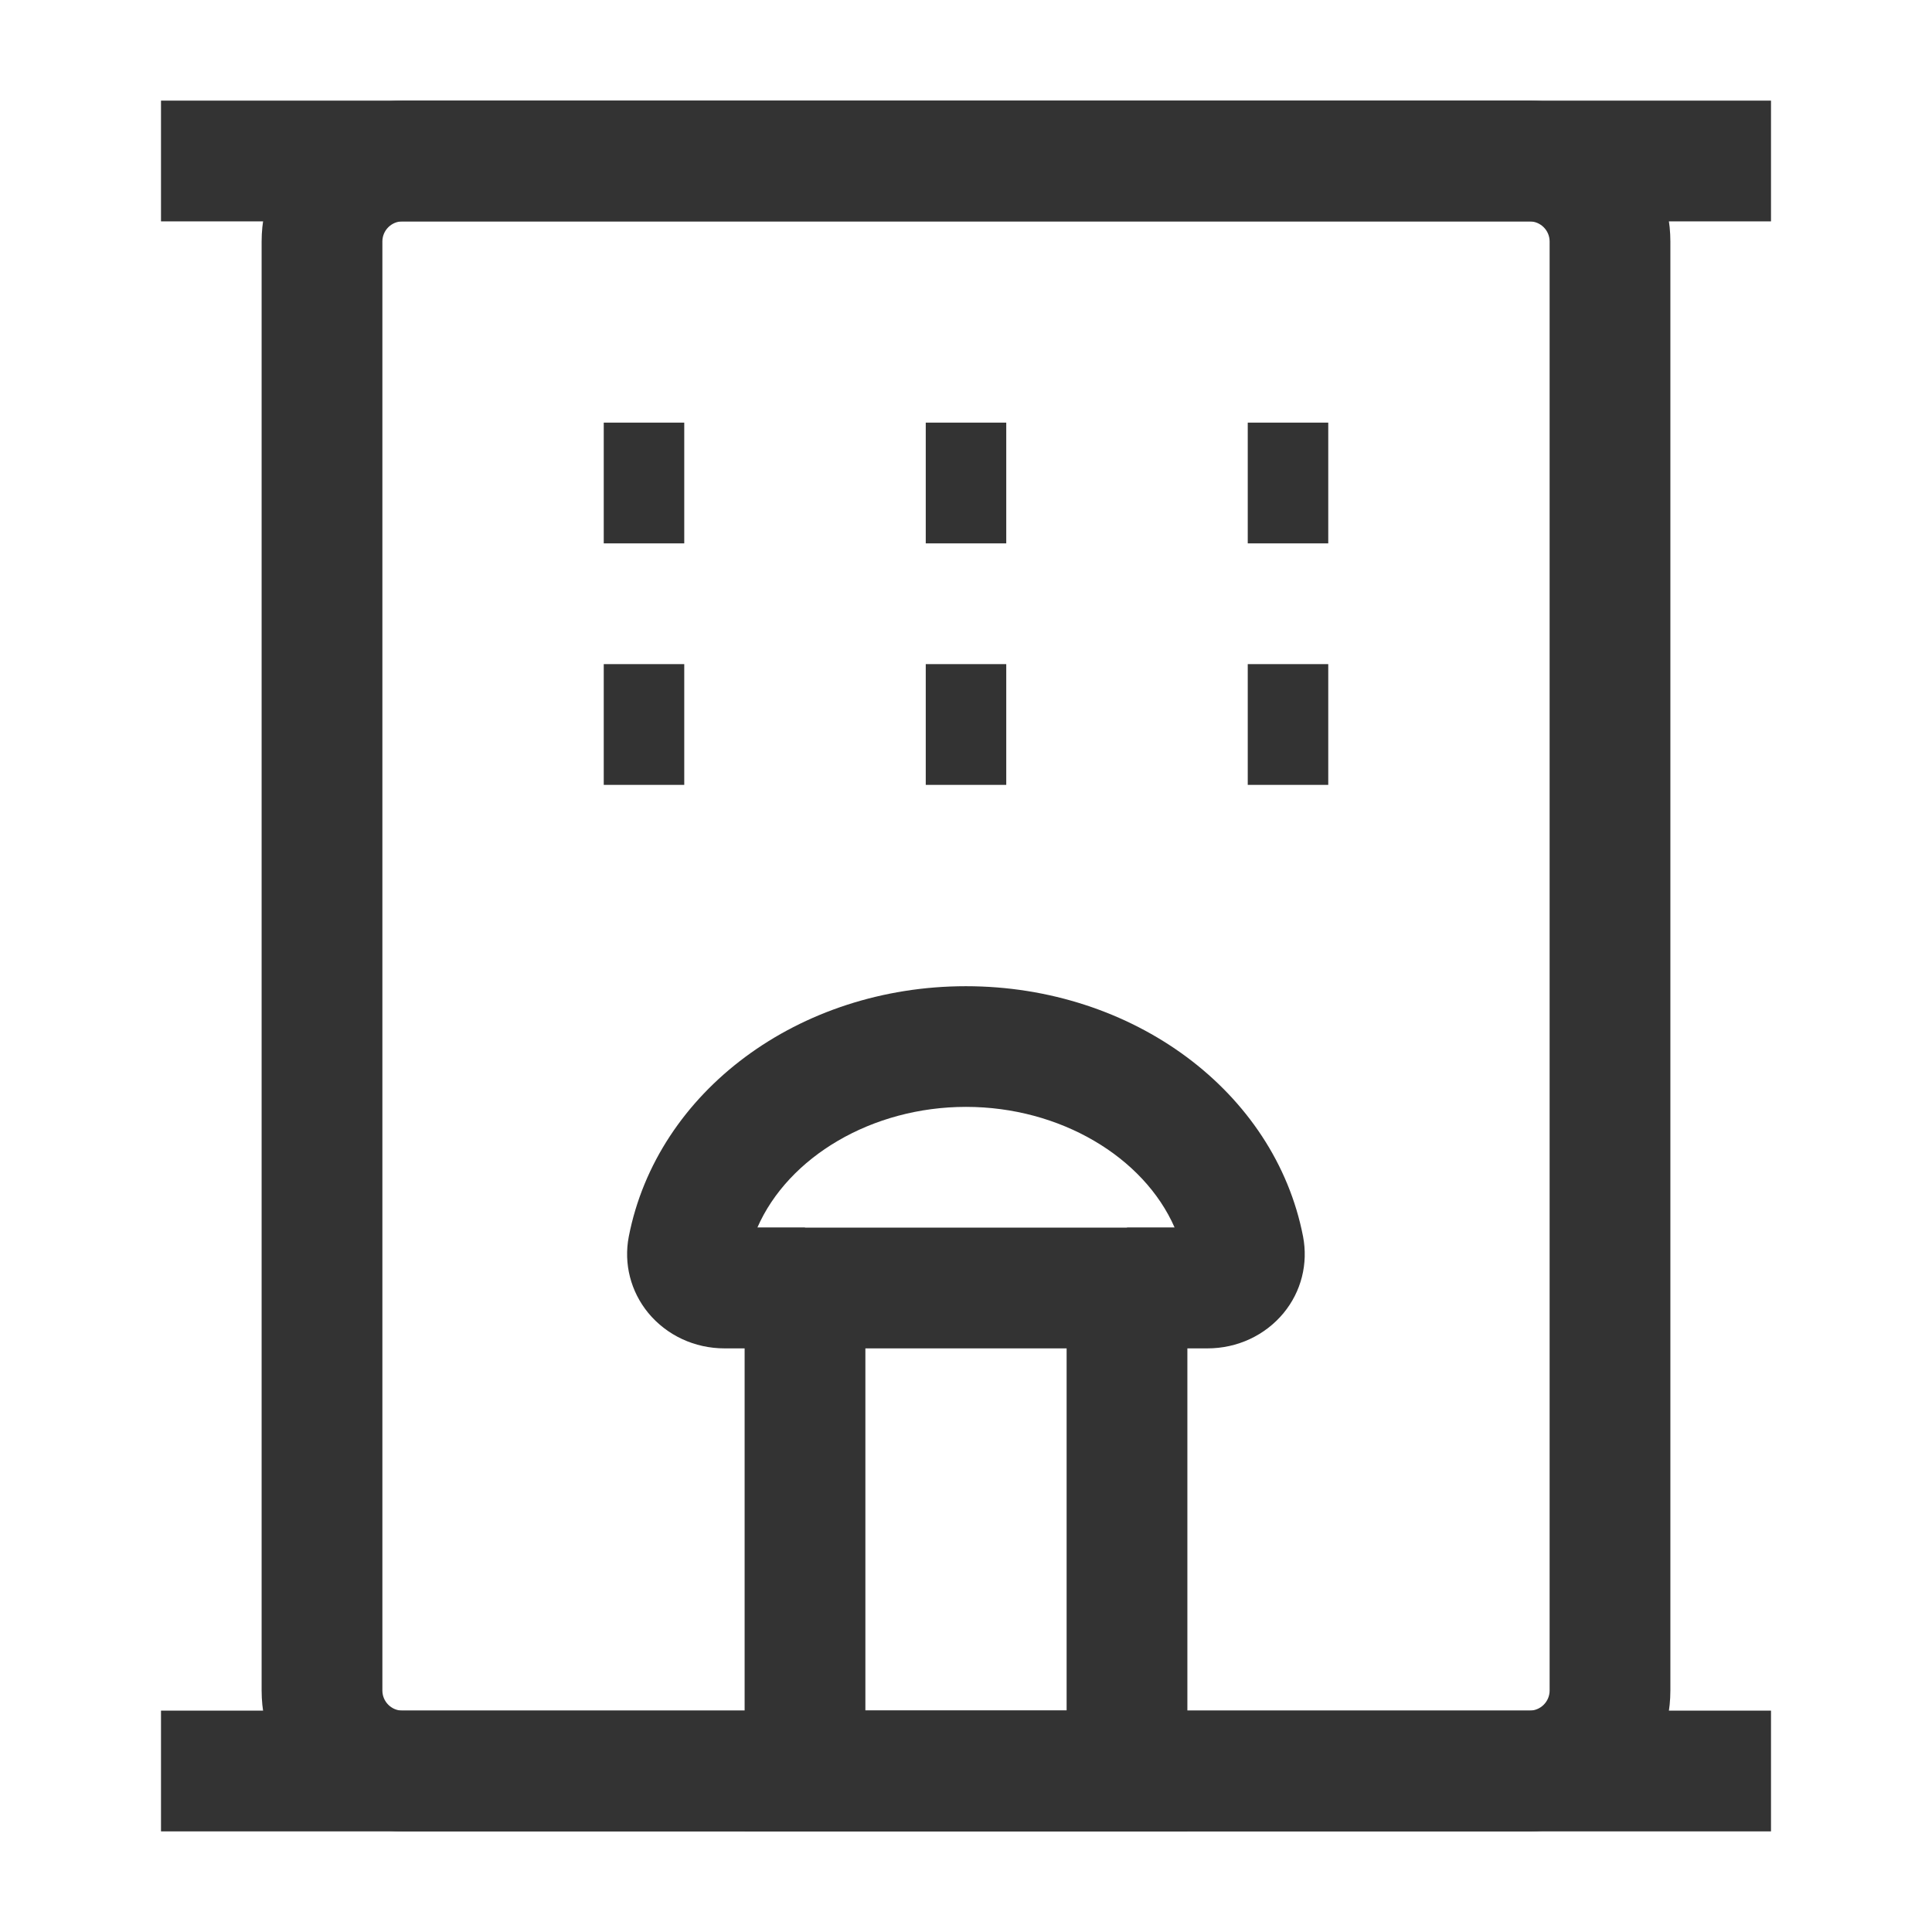 <?xml version="1.0" encoding="iso-8859-1"?>
<svg version="1.1" id="&#x56FE;&#x5C42;_1" xmlns="http://www.w3.org/2000/svg" xmlns:xlink="http://www.w3.org/1999/xlink" x="0px"
	 y="0px" viewBox="0 0 24 24" style="enable-background:new 0 0 24 24;" xml:space="preserve">
<rect x="2" y="1.25" style="fill:#333333;" width="20" height="1.5"/>
<path style="fill:#333333;" d="M19,22.75H5c-0.965,0-1.75-0.785-1.75-1.75V3c0-0.965,0.785-1.75,1.75-1.75h14
	c0.965,0,1.75,0.785,1.75,1.75v18C20.75,21.965,19.965,22.75,19,22.75z M5,2.75C4.862,2.75,4.75,2.862,4.75,3v18
	c0,0.138,0.112,0.25,0.25,0.25h14c0.138,0,0.25-0.112,0.25-0.25V3c0-0.138-0.112-0.25-0.25-0.25H5z"/>
<path style="fill:#333333;" d="M14.75,22.75h-5.5v-7.5h5.5V22.75z M10.75,21.25h2.5v-4.5h-2.5V21.25z"/>
<rect x="7.5" y="5.25" style="fill:#333333;" width="1" height="1.5"/>
<rect x="7.5" y="8.25" style="fill:#333333;" width="1" height="1.5"/>
<rect x="11.5" y="5.25" style="fill:#333333;" width="1" height="1.5"/>
<rect x="11.5" y="8.25" style="fill:#333333;" width="1" height="1.5"/>
<rect x="15.5" y="5.25" style="fill:#333333;" width="1" height="1.5"/>
<rect x="15.5" y="8.25" style="fill:#333333;" width="1" height="1.5"/>
<rect x="2" y="21.25" style="fill:#333333;" width="20" height="1.5"/>
<path style="fill:#333333;" d="M15,16.75h-1v-1.5h0.592c-0.384-0.878-1.423-1.5-2.592-1.5s-2.208,0.622-2.592,1.5H10v1.5H9
	c-0.371,0-0.716-0.161-0.947-0.44c-0.219-0.267-0.307-0.612-0.242-0.949c0.351-1.803,2.112-3.11,4.188-3.11s3.838,1.308,4.188,3.109
	c0.065,0.338-0.022,0.684-0.241,0.95C15.716,16.589,15.371,16.75,15,16.75z"/>
</svg>






